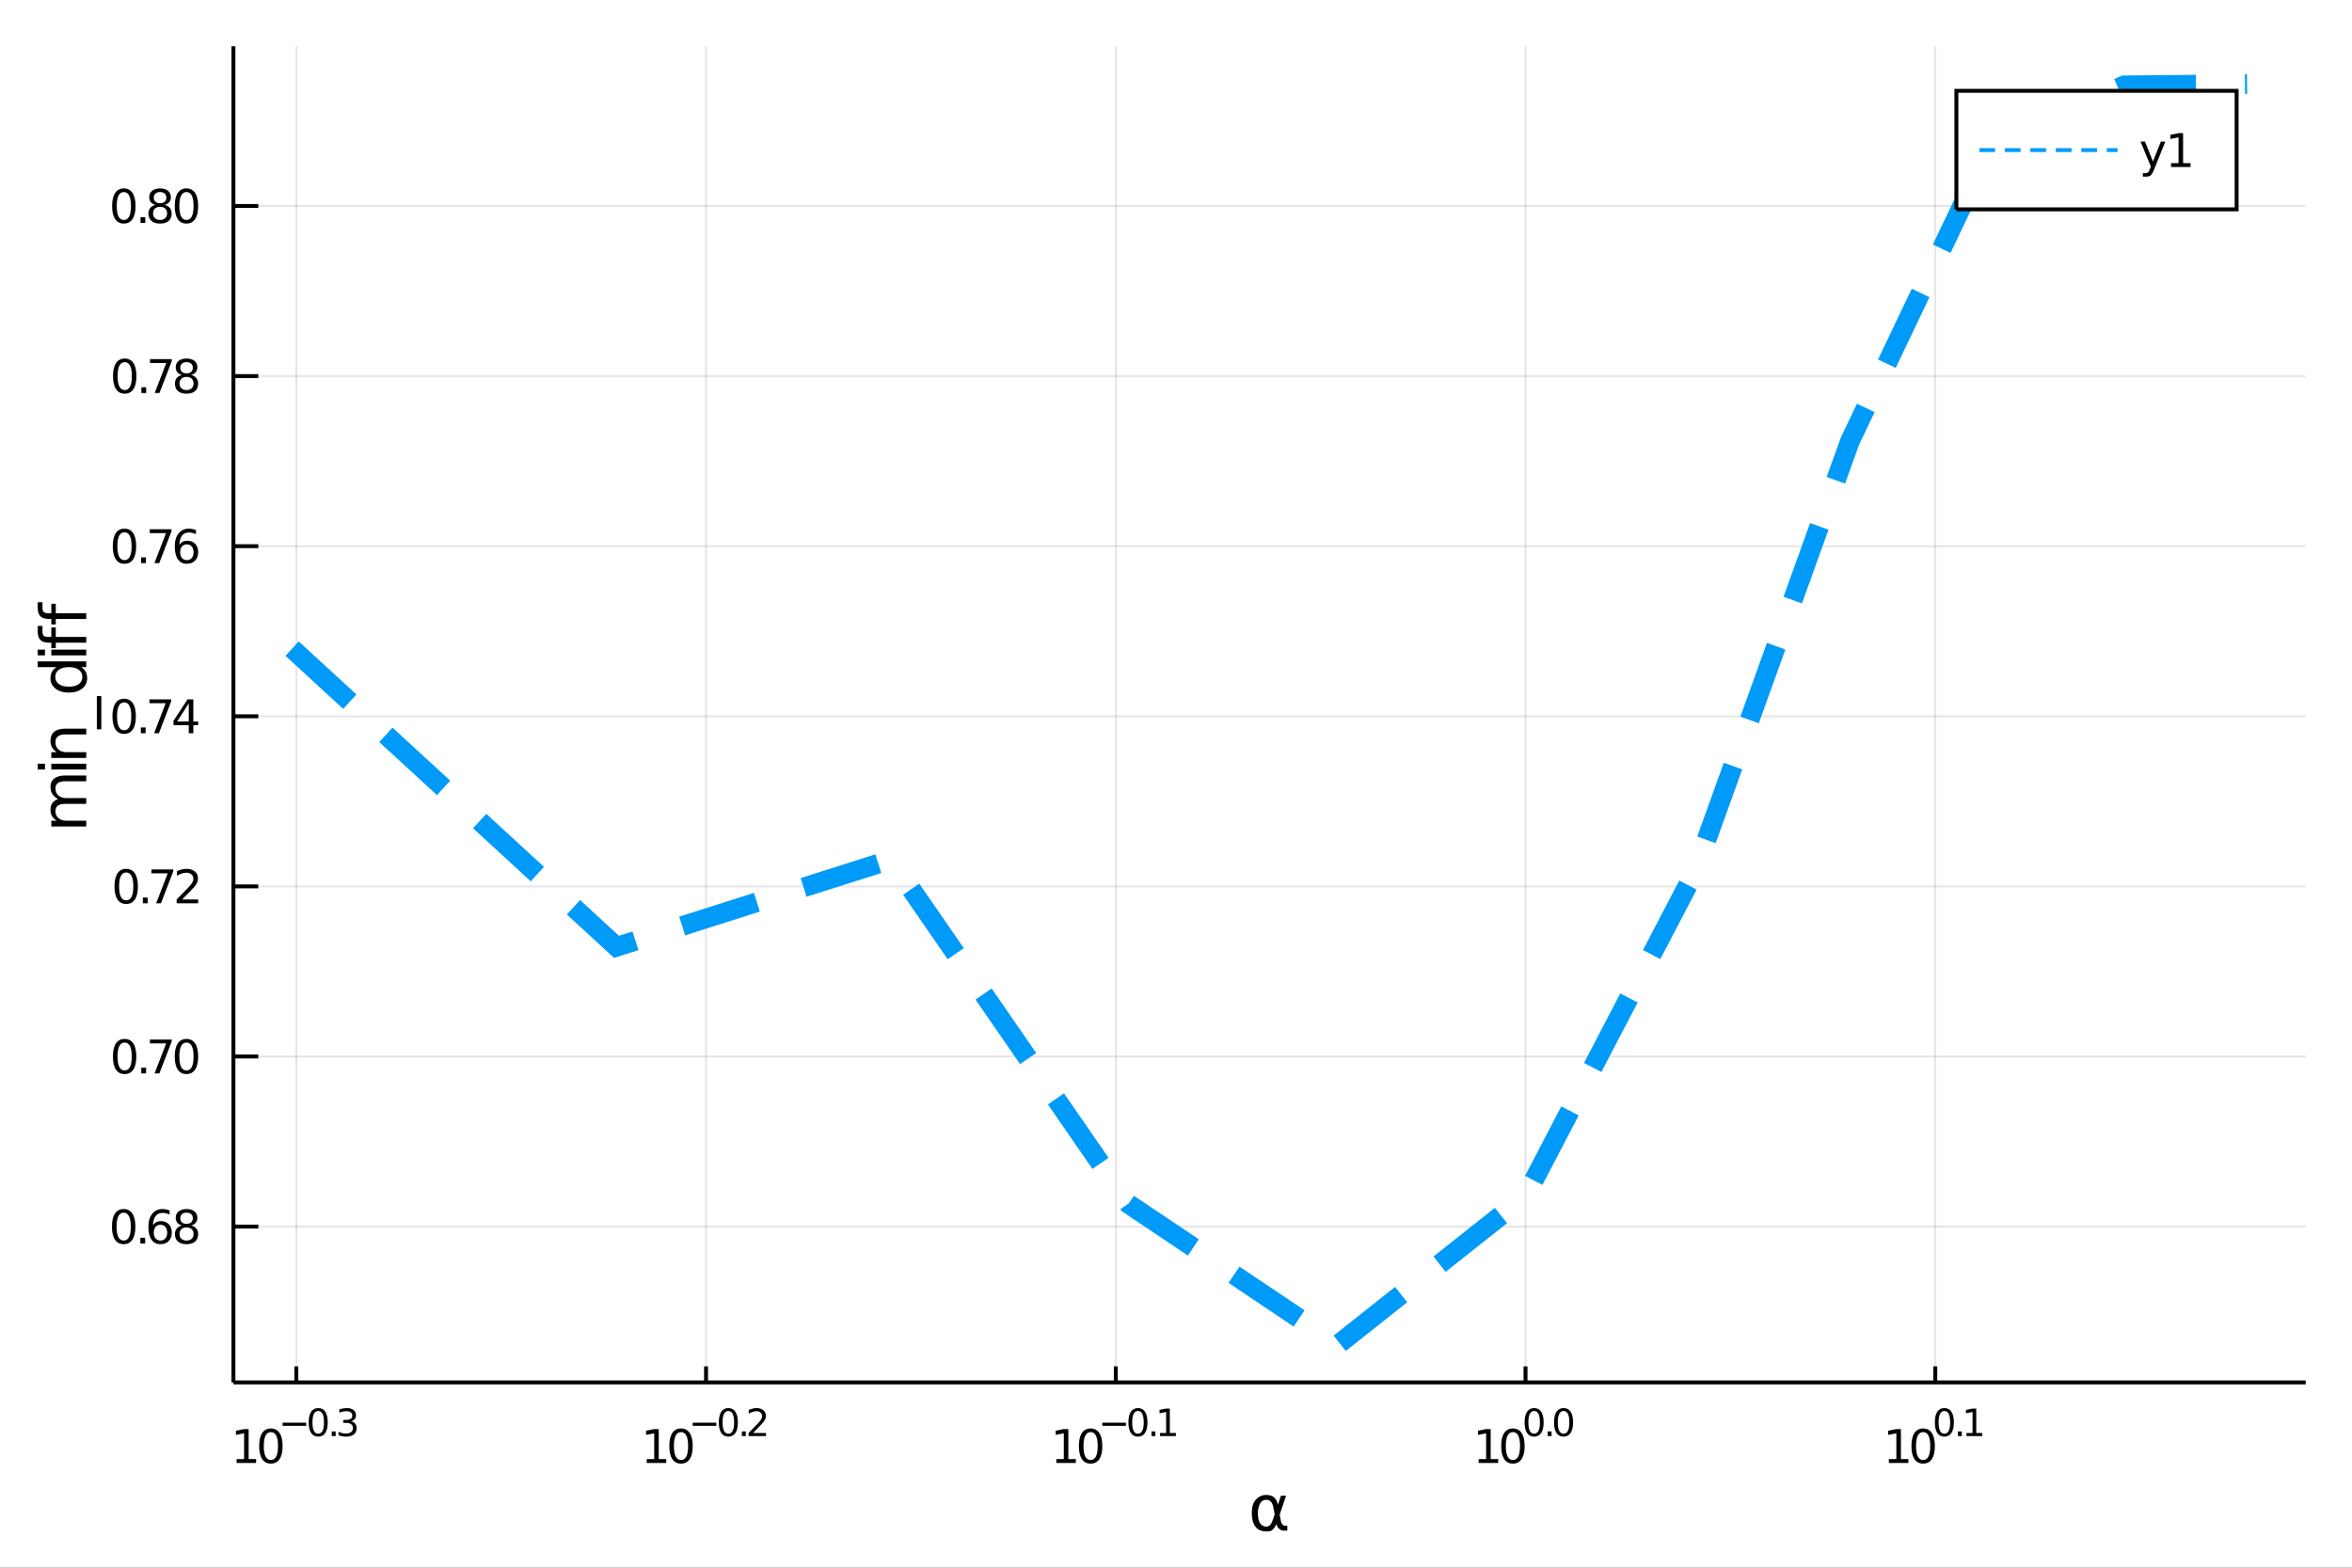 <?xml version="1.0" encoding="utf-8"?>
<svg xmlns="http://www.w3.org/2000/svg" xmlns:xlink="http://www.w3.org/1999/xlink" width="600" height="400" viewBox="0 0 2400 1600">
<rect x="0" y="0" width="2400" height="1600" fill="#333333" stroke="none"/>
<defs>
  <clipPath id="clip230">
    <rect x="0" y="0" width="2400" height="1600"/>
  </clipPath>
</defs>
<path clip-path="url(#clip230)" d="
M0 1600 L2400 1600 L2400 0 L0 0  Z
  " fill="#ffffff" fill-rule="evenodd" fill-opacity="1"/>
<defs>
  <clipPath id="clip231">
    <rect x="480" y="0" width="1681" height="1600"/>
  </clipPath>
</defs>
<path clip-path="url(#clip230)" d="
M238.2 1410.9 L2352.76 1410.9 L2352.76 47.244 L238.2 47.244  Z
  " fill="#ffffff" fill-rule="evenodd" fill-opacity="1"/>
<defs>
  <clipPath id="clip232">
    <rect x="238" y="47" width="2116" height="1365"/>
  </clipPath>
</defs>
<polyline clip-path="url(#clip232)" style="stroke:#000000; stroke-width:2; stroke-opacity:0.1; fill:none" points="
  302.352,1410.9 302.352,47.244 
  "/>
<polyline clip-path="url(#clip232)" style="stroke:#000000; stroke-width:2; stroke-opacity:0.1; fill:none" points="
  720.456,1410.9 720.456,47.244 
  "/>
<polyline clip-path="url(#clip232)" style="stroke:#000000; stroke-width:2; stroke-opacity:0.1; fill:none" points="
  1138.56,1410.9 1138.56,47.244 
  "/>
<polyline clip-path="url(#clip232)" style="stroke:#000000; stroke-width:2; stroke-opacity:0.1; fill:none" points="
  1556.66,1410.9 1556.66,47.244 
  "/>
<polyline clip-path="url(#clip232)" style="stroke:#000000; stroke-width:2; stroke-opacity:0.1; fill:none" points="
  1974.77,1410.9 1974.77,47.244 
  "/>
<polyline clip-path="url(#clip230)" style="stroke:#000000; stroke-width:4; stroke-opacity:1; fill:none" points="
  238.2,1410.9 2352.76,1410.9 
  "/>
<polyline clip-path="url(#clip230)" style="stroke:#000000; stroke-width:4; stroke-opacity:1; fill:none" points="
  302.352,1410.9 302.352,1394.53 
  "/>
<polyline clip-path="url(#clip230)" style="stroke:#000000; stroke-width:4; stroke-opacity:1; fill:none" points="
  720.456,1410.9 720.456,1394.53 
  "/>
<polyline clip-path="url(#clip230)" style="stroke:#000000; stroke-width:4; stroke-opacity:1; fill:none" points="
  1138.56,1410.9 1138.56,1394.53 
  "/>
<polyline clip-path="url(#clip230)" style="stroke:#000000; stroke-width:4; stroke-opacity:1; fill:none" points="
  1556.66,1410.9 1556.66,1394.53 
  "/>
<polyline clip-path="url(#clip230)" style="stroke:#000000; stroke-width:4; stroke-opacity:1; fill:none" points="
  1974.77,1410.9 1974.77,1394.53 
  "/>
<path clip-path="url(#clip230)" d="M 0 0 M241.442 1489.17 L249.081 1489.17 L249.081 1462.8 L240.771 1464.47 L240.771 1460.21 L249.035 1458.54 L253.711 1458.54 L253.711 1489.17 L261.35 1489.17 L261.35 1493.1 L241.442 1493.1 L241.442 1489.17 Z" fill="#000000" fill-rule="evenodd" fill-opacity="1" /><path clip-path="url(#clip230)" d="M 0 0 M276.419 1461.62 Q272.808 1461.62 270.979 1465.19 Q269.174 1468.73 269.174 1475.86 Q269.174 1482.97 270.979 1486.53 Q272.808 1490.07 276.419 1490.07 Q280.053 1490.07 281.859 1486.53 Q283.687 1482.97 283.687 1475.86 Q283.687 1468.73 281.859 1465.19 Q280.053 1461.62 276.419 1461.62 M276.419 1457.92 Q282.229 1457.92 285.285 1462.53 Q288.363 1467.11 288.363 1475.86 Q288.363 1484.59 285.285 1489.19 Q282.229 1493.78 276.419 1493.78 Q270.609 1493.78 267.53 1489.19 Q264.474 1484.59 264.474 1475.86 Q264.474 1467.11 267.53 1462.53 Q270.609 1457.92 276.419 1457.92 Z" fill="#000000" fill-rule="evenodd" fill-opacity="1" /><path clip-path="url(#clip230)" d="M 0 0 M288.363 1452.02 L312.475 1452.02 L312.475 1455.22 L288.363 1455.22 L288.363 1452.02 Z" fill="#000000" fill-rule="evenodd" fill-opacity="1" /><path clip-path="url(#clip230)" d="M 0 0 M324.719 1440.11 Q321.785 1440.11 320.299 1443.01 Q318.832 1445.89 318.832 1451.68 Q318.832 1457.46 320.299 1460.35 Q321.785 1463.23 324.719 1463.23 Q327.671 1463.23 329.138 1460.35 Q330.624 1457.46 330.624 1451.68 Q330.624 1445.89 329.138 1443.01 Q327.671 1440.11 324.719 1440.11 M324.719 1437.11 Q329.439 1437.11 331.922 1440.85 Q334.423 1444.57 334.423 1451.68 Q334.423 1458.77 331.922 1462.51 Q329.439 1466.24 324.719 1466.24 Q319.998 1466.24 317.496 1462.51 Q315.014 1458.77 315.014 1451.68 Q315.014 1444.57 317.496 1440.85 Q319.998 1437.11 324.719 1437.11 Z" fill="#000000" fill-rule="evenodd" fill-opacity="1" /><path clip-path="url(#clip230)" d="M 0 0 M338.542 1460.92 L342.511 1460.92 L342.511 1465.69 L338.542 1465.69 L338.542 1460.92 Z" fill="#000000" fill-rule="evenodd" fill-opacity="1" /><path clip-path="url(#clip230)" d="M 0 0 M358.14 1450.55 Q360.867 1451.14 362.391 1452.98 Q363.933 1454.82 363.933 1457.53 Q363.933 1461.69 361.074 1463.96 Q358.215 1466.24 352.949 1466.24 Q351.181 1466.24 349.3 1465.88 Q347.438 1465.54 345.445 1464.85 L345.445 1461.18 Q347.025 1462.1 348.905 1462.57 Q350.786 1463.04 352.836 1463.04 Q356.41 1463.04 358.272 1461.63 Q360.153 1460.22 360.153 1457.53 Q360.153 1455.05 358.403 1453.66 Q356.673 1452.25 353.57 1452.25 L350.297 1452.25 L350.297 1449.12 L353.72 1449.12 Q356.523 1449.12 358.008 1448.01 Q359.494 1446.89 359.494 1444.78 Q359.494 1442.62 357.952 1441.47 Q356.429 1440.3 353.57 1440.3 Q352.009 1440.3 350.222 1440.64 Q348.435 1440.98 346.291 1441.69 L346.291 1438.31 Q348.454 1437.71 350.335 1437.41 Q352.234 1437.11 353.908 1437.11 Q358.234 1437.11 360.754 1439.08 Q363.275 1441.04 363.275 1444.38 Q363.275 1446.72 361.939 1448.33 Q360.604 1449.93 358.14 1450.55 Z" fill="#000000" fill-rule="evenodd" fill-opacity="1" /><path clip-path="url(#clip230)" d="M 0 0 M659.932 1489.17 L667.571 1489.17 L667.571 1462.8 L659.261 1464.47 L659.261 1460.21 L667.525 1458.54 L672.201 1458.54 L672.201 1489.17 L679.839 1489.17 L679.839 1493.1 L659.932 1493.1 L659.932 1489.17 Z" fill="#000000" fill-rule="evenodd" fill-opacity="1" /><path clip-path="url(#clip230)" d="M 0 0 M694.909 1461.62 Q691.298 1461.62 689.469 1465.19 Q687.663 1468.73 687.663 1475.86 Q687.663 1482.97 689.469 1486.53 Q691.298 1490.07 694.909 1490.07 Q698.543 1490.07 700.349 1486.53 Q702.177 1482.97 702.177 1475.86 Q702.177 1468.73 700.349 1465.19 Q698.543 1461.62 694.909 1461.62 M694.909 1457.92 Q700.719 1457.92 703.774 1462.53 Q706.853 1467.11 706.853 1475.86 Q706.853 1484.59 703.774 1489.19 Q700.719 1493.78 694.909 1493.78 Q689.099 1493.78 686.02 1489.19 Q682.964 1484.59 682.964 1475.86 Q682.964 1467.11 686.02 1462.53 Q689.099 1457.92 694.909 1457.92 Z" fill="#000000" fill-rule="evenodd" fill-opacity="1" /><path clip-path="url(#clip230)" d="M 0 0 M706.853 1452.02 L730.965 1452.02 L730.965 1455.22 L706.853 1455.22 L706.853 1452.02 Z" fill="#000000" fill-rule="evenodd" fill-opacity="1" /><path clip-path="url(#clip230)" d="M 0 0 M743.209 1440.11 Q740.275 1440.11 738.789 1443.01 Q737.322 1445.89 737.322 1451.68 Q737.322 1457.46 738.789 1460.35 Q740.275 1463.23 743.209 1463.23 Q746.161 1463.23 747.628 1460.35 Q749.114 1457.46 749.114 1451.68 Q749.114 1445.89 747.628 1443.01 Q746.161 1440.11 743.209 1440.11 M743.209 1437.11 Q747.929 1437.11 750.412 1440.85 Q752.913 1444.57 752.913 1451.68 Q752.913 1458.77 750.412 1462.51 Q747.929 1466.24 743.209 1466.24 Q738.488 1466.24 735.986 1462.51 Q733.504 1458.77 733.504 1451.68 Q733.504 1444.57 735.986 1440.85 Q738.488 1437.11 743.209 1437.11 Z" fill="#000000" fill-rule="evenodd" fill-opacity="1" /><path clip-path="url(#clip230)" d="M 0 0 M757.032 1460.92 L761.001 1460.92 L761.001 1465.69 L757.032 1465.69 L757.032 1460.92 Z" fill="#000000" fill-rule="evenodd" fill-opacity="1" /><path clip-path="url(#clip230)" d="M 0 0 M768.392 1462.5 L781.652 1462.5 L781.652 1465.69 L763.822 1465.69 L763.822 1462.5 Q765.985 1460.26 769.709 1456.5 Q773.451 1452.72 774.411 1451.63 Q776.235 1449.58 776.95 1448.16 Q777.683 1446.74 777.683 1445.36 Q777.683 1443.12 776.103 1441.71 Q774.542 1440.3 772.022 1440.3 Q770.235 1440.3 768.242 1440.92 Q766.267 1441.54 764.01 1442.8 L764.01 1438.97 Q766.304 1438.05 768.298 1437.58 Q770.292 1437.11 771.947 1437.11 Q776.31 1437.11 778.906 1439.29 Q781.501 1441.47 781.501 1445.12 Q781.501 1446.85 780.843 1448.41 Q780.203 1449.95 778.492 1452.06 Q778.022 1452.6 775.501 1455.22 Q772.981 1457.81 768.392 1462.5 Z" fill="#000000" fill-rule="evenodd" fill-opacity="1" /><path clip-path="url(#clip230)" d="M 0 0 M1077.89 1489.17 L1085.52 1489.17 L1085.52 1462.8 L1077.21 1464.47 L1077.21 1460.21 L1085.48 1458.54 L1090.15 1458.54 L1090.15 1489.17 L1097.79 1489.17 L1097.79 1493.1 L1077.89 1493.1 L1077.89 1489.17 Z" fill="#000000" fill-rule="evenodd" fill-opacity="1" /><path clip-path="url(#clip230)" d="M 0 0 M1112.86 1461.62 Q1109.25 1461.62 1107.42 1465.19 Q1105.62 1468.73 1105.62 1475.86 Q1105.62 1482.97 1107.42 1486.53 Q1109.25 1490.07 1112.86 1490.07 Q1116.5 1490.07 1118.3 1486.53 Q1120.13 1482.97 1120.13 1475.86 Q1120.13 1468.73 1118.3 1465.19 Q1116.5 1461.62 1112.86 1461.62 M1112.86 1457.92 Q1118.67 1457.92 1121.73 1462.53 Q1124.81 1467.11 1124.81 1475.86 Q1124.81 1484.59 1121.73 1489.19 Q1118.67 1493.78 1112.86 1493.78 Q1107.05 1493.78 1103.97 1489.19 Q1100.92 1484.59 1100.92 1475.86 Q1100.92 1467.11 1103.97 1462.53 Q1107.05 1457.92 1112.86 1457.92 Z" fill="#000000" fill-rule="evenodd" fill-opacity="1" /><path clip-path="url(#clip230)" d="M 0 0 M1124.81 1452.02 L1148.92 1452.02 L1148.92 1455.22 L1124.81 1455.22 L1124.81 1452.02 Z" fill="#000000" fill-rule="evenodd" fill-opacity="1" /><path clip-path="url(#clip230)" d="M 0 0 M1161.16 1440.11 Q1158.23 1440.11 1156.74 1443.01 Q1155.28 1445.89 1155.28 1451.68 Q1155.28 1457.46 1156.74 1460.35 Q1158.23 1463.23 1161.16 1463.23 Q1164.12 1463.23 1165.58 1460.35 Q1167.07 1457.46 1167.07 1451.68 Q1167.07 1445.89 1165.58 1443.01 Q1164.12 1440.11 1161.16 1440.11 M1161.16 1437.11 Q1165.88 1437.11 1168.37 1440.85 Q1170.87 1444.57 1170.87 1451.68 Q1170.87 1458.77 1168.37 1462.51 Q1165.88 1466.24 1161.16 1466.24 Q1156.44 1466.24 1153.94 1462.51 Q1151.46 1458.77 1151.46 1451.68 Q1151.46 1444.57 1153.94 1440.85 Q1156.44 1437.11 1161.16 1437.11 Z" fill="#000000" fill-rule="evenodd" fill-opacity="1" /><path clip-path="url(#clip230)" d="M 0 0 M1174.99 1460.92 L1178.95 1460.92 L1178.95 1465.69 L1174.99 1465.69 L1174.99 1460.92 Z" fill="#000000" fill-rule="evenodd" fill-opacity="1" /><path clip-path="url(#clip230)" d="M 0 0 M1183.73 1462.5 L1189.94 1462.5 L1189.94 1441.07 L1183.19 1442.43 L1183.19 1438.97 L1189.9 1437.61 L1193.7 1437.61 L1193.7 1462.5 L1199.91 1462.5 L1199.91 1465.69 L1183.73 1465.69 L1183.73 1462.5 Z" fill="#000000" fill-rule="evenodd" fill-opacity="1" /><path clip-path="url(#clip230)" d="M 0 0 M1508.82 1489.17 L1516.46 1489.17 L1516.46 1462.8 L1508.15 1464.47 L1508.15 1460.21 L1516.41 1458.54 L1521.09 1458.54 L1521.09 1489.17 L1528.72 1489.17 L1528.72 1493.1 L1508.82 1493.1 L1508.82 1489.17 Z" fill="#000000" fill-rule="evenodd" fill-opacity="1" /><path clip-path="url(#clip230)" d="M 0 0 M1543.79 1461.62 Q1540.18 1461.62 1538.35 1465.19 Q1536.55 1468.73 1536.55 1475.86 Q1536.55 1482.97 1538.35 1486.53 Q1540.18 1490.07 1543.79 1490.07 Q1547.43 1490.07 1549.23 1486.53 Q1551.06 1482.97 1551.06 1475.86 Q1551.06 1468.73 1549.23 1465.19 Q1547.43 1461.62 1543.79 1461.62 M1543.79 1457.92 Q1549.6 1457.92 1552.66 1462.53 Q1555.74 1467.11 1555.74 1475.86 Q1555.74 1484.59 1552.66 1489.19 Q1549.6 1493.78 1543.79 1493.78 Q1537.98 1493.78 1534.9 1489.19 Q1531.85 1484.59 1531.85 1475.86 Q1531.85 1467.11 1534.9 1462.53 Q1537.98 1457.92 1543.79 1457.92 Z" fill="#000000" fill-rule="evenodd" fill-opacity="1" /><path clip-path="url(#clip230)" d="M 0 0 M1565.44 1440.11 Q1562.51 1440.11 1561.02 1443.01 Q1559.56 1445.89 1559.56 1451.68 Q1559.56 1457.46 1561.02 1460.35 Q1562.51 1463.23 1565.44 1463.23 Q1568.4 1463.23 1569.86 1460.35 Q1571.35 1457.46 1571.35 1451.68 Q1571.35 1445.89 1569.86 1443.01 Q1568.4 1440.11 1565.44 1440.11 M1565.44 1437.11 Q1570.16 1437.11 1572.65 1440.85 Q1575.15 1444.57 1575.15 1451.68 Q1575.15 1458.77 1572.65 1462.51 Q1570.16 1466.24 1565.44 1466.24 Q1560.72 1466.24 1558.22 1462.51 Q1555.74 1458.77 1555.74 1451.68 Q1555.74 1444.57 1558.22 1440.85 Q1560.72 1437.11 1565.44 1437.11 Z" fill="#000000" fill-rule="evenodd" fill-opacity="1" /><path clip-path="url(#clip230)" d="M 0 0 M1579.27 1460.92 L1583.24 1460.92 L1583.24 1465.69 L1579.27 1465.69 L1579.27 1460.92 Z" fill="#000000" fill-rule="evenodd" fill-opacity="1" /><path clip-path="url(#clip230)" d="M 0 0 M1595.48 1440.11 Q1592.54 1440.11 1591.06 1443.01 Q1589.59 1445.89 1589.59 1451.68 Q1589.59 1457.46 1591.06 1460.35 Q1592.54 1463.23 1595.48 1463.23 Q1598.43 1463.23 1599.9 1460.35 Q1601.38 1457.46 1601.38 1451.68 Q1601.38 1445.89 1599.9 1443.01 Q1598.43 1440.11 1595.48 1440.11 M1595.48 1437.11 Q1600.2 1437.11 1602.68 1440.85 Q1605.18 1444.57 1605.18 1451.68 Q1605.18 1458.77 1602.68 1462.51 Q1600.2 1466.24 1595.48 1466.24 Q1590.76 1466.24 1588.26 1462.51 Q1585.77 1458.77 1585.77 1451.68 Q1585.77 1444.57 1588.26 1440.85 Q1590.76 1437.11 1595.48 1437.11 Z" fill="#000000" fill-rule="evenodd" fill-opacity="1" /><path clip-path="url(#clip230)" d="M 0 0 M1927.42 1489.17 L1935.06 1489.17 L1935.06 1462.8 L1926.75 1464.47 L1926.75 1460.21 L1935.01 1458.54 L1939.69 1458.54 L1939.69 1489.17 L1947.33 1489.17 L1947.33 1493.1 L1927.42 1493.1 L1927.42 1489.17 Z" fill="#000000" fill-rule="evenodd" fill-opacity="1" /><path clip-path="url(#clip230)" d="M 0 0 M1962.4 1461.62 Q1958.79 1461.62 1956.96 1465.19 Q1955.15 1468.73 1955.15 1475.86 Q1955.15 1482.97 1956.96 1486.53 Q1958.79 1490.07 1962.4 1490.07 Q1966.03 1490.07 1967.84 1486.53 Q1969.66 1482.97 1969.66 1475.86 Q1969.66 1468.73 1967.84 1465.19 Q1966.03 1461.62 1962.4 1461.62 M1962.4 1457.92 Q1968.21 1457.92 1971.26 1462.53 Q1974.34 1467.11 1974.34 1475.86 Q1974.34 1484.59 1971.26 1489.19 Q1968.21 1493.78 1962.4 1493.78 Q1956.59 1493.78 1953.51 1489.19 Q1950.45 1484.59 1950.45 1475.86 Q1950.45 1467.11 1953.51 1462.53 Q1956.59 1457.92 1962.4 1457.92 Z" fill="#000000" fill-rule="evenodd" fill-opacity="1" /><path clip-path="url(#clip230)" d="M 0 0 M1984.05 1440.11 Q1981.11 1440.11 1979.63 1443.01 Q1978.16 1445.89 1978.16 1451.68 Q1978.16 1457.46 1979.63 1460.35 Q1981.11 1463.23 1984.05 1463.23 Q1987 1463.23 1988.47 1460.35 Q1989.95 1457.46 1989.95 1451.68 Q1989.95 1445.89 1988.47 1443.01 Q1987 1440.11 1984.05 1440.11 M1984.05 1437.11 Q1988.77 1437.11 1991.25 1440.85 Q1993.75 1444.57 1993.75 1451.68 Q1993.75 1458.77 1991.25 1462.51 Q1988.77 1466.24 1984.05 1466.24 Q1979.32 1466.24 1976.82 1462.51 Q1974.34 1458.77 1974.34 1451.68 Q1974.34 1444.57 1976.82 1440.85 Q1979.32 1437.11 1984.05 1437.11 Z" fill="#000000" fill-rule="evenodd" fill-opacity="1" /><path clip-path="url(#clip230)" d="M 0 0 M1997.87 1460.92 L2001.84 1460.92 L2001.84 1465.69 L1997.87 1465.69 L1997.87 1460.92 Z" fill="#000000" fill-rule="evenodd" fill-opacity="1" /><path clip-path="url(#clip230)" d="M 0 0 M2006.62 1462.5 L2012.82 1462.5 L2012.82 1441.07 L2006.07 1442.43 L2006.07 1438.97 L2012.78 1437.61 L2016.58 1437.61 L2016.58 1462.5 L2022.79 1462.5 L2022.79 1465.69 L2006.62 1465.69 L2006.62 1462.5 Z" fill="#000000" fill-rule="evenodd" fill-opacity="1" /><path clip-path="url(#clip230)" d="M 0 0 M1300.68 1545.6 L1299.28 1538.25 Q1297.85 1530.71 1292.18 1530.71 Q1287.92 1530.71 1285.98 1534.21 Q1283.53 1538.6 1283.53 1544.39 Q1283.53 1551.4 1285.91 1554.74 Q1288.33 1558.14 1292.18 1558.14 Q1296.45 1558.14 1298.74 1551.36 L1300.68 1545.6 M1303.96 1535.86 L1307.11 1526.54 L1312.33 1526.54 L1305.81 1545.86 L1307.08 1552.83 Q1307.37 1554.39 1308.48 1555.69 Q1309.78 1557.22 1310.8 1557.22 L1313.6 1557.22 L1313.6 1562.19 L1310.1 1562.19 Q1307.11 1562.19 1304.44 1559.51 Q1303.13 1558.18 1302.59 1555.37 Q1301.13 1558.91 1298.14 1561.68 Q1296.73 1562.98 1292.18 1562.98 Q1284.7 1562.98 1281.08 1558.14 Q1277.35 1553.15 1277.35 1544.39 Q1277.35 1535.04 1281.39 1530.64 Q1285.88 1525.74 1292.18 1525.74 Q1302.08 1525.74 1303.96 1535.86 Z" fill="#000000" fill-rule="evenodd" fill-opacity="1" /><polyline clip-path="url(#clip232)" style="stroke:#000000; stroke-width:2; stroke-opacity:0.1; fill:none" points="
  238.2,1251.87 2352.76,1251.87 
  "/>
<polyline clip-path="url(#clip232)" style="stroke:#000000; stroke-width:2; stroke-opacity:0.1; fill:none" points="
  238.2,1078.26 2352.76,1078.26 
  "/>
<polyline clip-path="url(#clip232)" style="stroke:#000000; stroke-width:2; stroke-opacity:0.1; fill:none" points="
  238.2,904.656 2352.76,904.656 
  "/>
<polyline clip-path="url(#clip232)" style="stroke:#000000; stroke-width:2; stroke-opacity:0.1; fill:none" points="
  238.2,731.05 2352.76,731.05 
  "/>
<polyline clip-path="url(#clip232)" style="stroke:#000000; stroke-width:2; stroke-opacity:0.1; fill:none" points="
  238.2,557.444 2352.76,557.444 
  "/>
<polyline clip-path="url(#clip232)" style="stroke:#000000; stroke-width:2; stroke-opacity:0.1; fill:none" points="
  238.2,383.838 2352.76,383.838 
  "/>
<polyline clip-path="url(#clip232)" style="stroke:#000000; stroke-width:2; stroke-opacity:0.1; fill:none" points="
  238.2,210.232 2352.76,210.232 
  "/>
<polyline clip-path="url(#clip230)" style="stroke:#000000; stroke-width:4; stroke-opacity:1; fill:none" points="
  238.2,1410.9 238.2,47.244 
  "/>
<polyline clip-path="url(#clip230)" style="stroke:#000000; stroke-width:4; stroke-opacity:1; fill:none" points="
  238.2,1251.87 263.574,1251.87 
  "/>
<polyline clip-path="url(#clip230)" style="stroke:#000000; stroke-width:4; stroke-opacity:1; fill:none" points="
  238.2,1078.26 263.574,1078.26 
  "/>
<polyline clip-path="url(#clip230)" style="stroke:#000000; stroke-width:4; stroke-opacity:1; fill:none" points="
  238.2,904.656 263.574,904.656 
  "/>
<polyline clip-path="url(#clip230)" style="stroke:#000000; stroke-width:4; stroke-opacity:1; fill:none" points="
  238.2,731.05 263.574,731.05 
  "/>
<polyline clip-path="url(#clip230)" style="stroke:#000000; stroke-width:4; stroke-opacity:1; fill:none" points="
  238.2,557.444 263.574,557.444 
  "/>
<polyline clip-path="url(#clip230)" style="stroke:#000000; stroke-width:4; stroke-opacity:1; fill:none" points="
  238.2,383.838 263.574,383.838 
  "/>
<polyline clip-path="url(#clip230)" style="stroke:#000000; stroke-width:4; stroke-opacity:1; fill:none" points="
  238.2,210.232 263.574,210.232 
  "/>
<path clip-path="url(#clip230)" d="M 0 0 M126.205 1237.67 Q122.593 1237.67 120.765 1241.23 Q118.959 1244.77 118.959 1251.9 Q118.959 1259.01 120.765 1262.57 Q122.593 1266.12 126.205 1266.12 Q129.839 1266.12 131.644 1262.57 Q133.473 1259.01 133.473 1251.9 Q133.473 1244.77 131.644 1241.23 Q129.839 1237.67 126.205 1237.67 M126.205 1233.96 Q132.015 1233.96 135.07 1238.57 Q138.149 1243.15 138.149 1251.9 Q138.149 1260.63 135.07 1265.24 Q132.015 1269.82 126.205 1269.82 Q120.394 1269.82 117.316 1265.24 Q114.26 1260.63 114.26 1251.9 Q114.26 1243.15 117.316 1238.57 Q120.394 1233.96 126.205 1233.96 Z" fill="#000000" fill-rule="evenodd" fill-opacity="1" /><path clip-path="url(#clip230)" d="M 0 0 M143.218 1263.27 L148.103 1263.27 L148.103 1269.15 L143.218 1269.15 L143.218 1263.27 Z" fill="#000000" fill-rule="evenodd" fill-opacity="1" /><path clip-path="url(#clip230)" d="M 0 0 M163.751 1250 Q160.603 1250 158.751 1252.16 Q156.922 1254.31 156.922 1258.06 Q156.922 1261.79 158.751 1263.96 Q160.603 1266.12 163.751 1266.12 Q166.899 1266.12 168.727 1263.96 Q170.579 1261.79 170.579 1258.06 Q170.579 1254.31 168.727 1252.16 Q166.899 1250 163.751 1250 M173.033 1235.35 L173.033 1239.61 Q171.274 1238.78 169.468 1238.34 Q167.686 1237.9 165.927 1237.9 Q161.297 1237.9 158.843 1241.02 Q156.413 1244.15 156.065 1250.47 Q157.431 1248.45 159.491 1247.39 Q161.552 1246.3 164.028 1246.3 Q169.237 1246.3 172.246 1249.47 Q175.278 1252.62 175.278 1258.06 Q175.278 1263.38 172.13 1266.6 Q168.982 1269.82 163.751 1269.82 Q157.755 1269.82 154.584 1265.24 Q151.413 1260.63 151.413 1251.9 Q151.413 1243.71 155.302 1238.85 Q159.19 1233.96 165.741 1233.96 Q167.501 1233.96 169.283 1234.31 Q171.089 1234.66 173.033 1235.35 Z" fill="#000000" fill-rule="evenodd" fill-opacity="1" /><path clip-path="url(#clip230)" d="M 0 0 M190.348 1252.74 Q187.014 1252.74 185.093 1254.52 Q183.195 1256.3 183.195 1259.43 Q183.195 1262.55 185.093 1264.33 Q187.014 1266.12 190.348 1266.12 Q193.681 1266.12 195.602 1264.33 Q197.524 1262.53 197.524 1259.43 Q197.524 1256.3 195.602 1254.52 Q193.704 1252.74 190.348 1252.74 M185.672 1250.75 Q182.663 1250 180.973 1247.94 Q179.306 1245.88 179.306 1242.92 Q179.306 1238.78 182.246 1236.37 Q185.209 1233.96 190.348 1233.96 Q195.51 1233.96 198.45 1236.37 Q201.389 1238.78 201.389 1242.92 Q201.389 1245.88 199.7 1247.94 Q198.033 1250 195.047 1250.75 Q198.426 1251.53 200.301 1253.82 Q202.2 1256.12 202.2 1259.43 Q202.2 1264.45 199.121 1267.13 Q196.065 1269.82 190.348 1269.82 Q184.63 1269.82 181.551 1267.13 Q178.496 1264.45 178.496 1259.43 Q178.496 1256.12 180.394 1253.82 Q182.292 1251.53 185.672 1250.75 M183.959 1243.36 Q183.959 1246.05 185.626 1247.55 Q187.315 1249.06 190.348 1249.06 Q193.357 1249.06 195.047 1247.55 Q196.76 1246.05 196.76 1243.36 Q196.76 1240.68 195.047 1239.17 Q193.357 1237.67 190.348 1237.67 Q187.315 1237.67 185.626 1239.17 Q183.959 1240.68 183.959 1243.36 Z" fill="#000000" fill-rule="evenodd" fill-opacity="1" /><path clip-path="url(#clip230)" d="M 0 0 M127.177 1064.06 Q123.566 1064.06 121.737 1067.63 Q119.931 1071.17 119.931 1078.3 Q119.931 1085.4 121.737 1088.97 Q123.566 1092.51 127.177 1092.51 Q130.811 1092.51 132.617 1088.97 Q134.445 1085.4 134.445 1078.3 Q134.445 1071.17 132.617 1067.63 Q130.811 1064.06 127.177 1064.06 M127.177 1060.36 Q132.987 1060.36 136.042 1064.96 Q139.121 1069.55 139.121 1078.3 Q139.121 1087.02 136.042 1091.63 Q132.987 1096.21 127.177 1096.21 Q121.367 1096.21 118.288 1091.63 Q115.232 1087.02 115.232 1078.3 Q115.232 1069.55 118.288 1064.96 Q121.367 1060.36 127.177 1060.36 Z" fill="#000000" fill-rule="evenodd" fill-opacity="1" /><path clip-path="url(#clip230)" d="M 0 0 M144.191 1089.66 L149.075 1089.66 L149.075 1095.54 L144.191 1095.54 L144.191 1089.66 Z" fill="#000000" fill-rule="evenodd" fill-opacity="1" /><path clip-path="url(#clip230)" d="M 0 0 M152.964 1060.98 L175.186 1060.98 L175.186 1062.97 L162.64 1095.54 L157.755 1095.54 L169.561 1064.92 L152.964 1064.92 L152.964 1060.98 Z" fill="#000000" fill-rule="evenodd" fill-opacity="1" /><path clip-path="url(#clip230)" d="M 0 0 M190.255 1064.06 Q186.644 1064.06 184.815 1067.63 Q183.01 1071.17 183.01 1078.3 Q183.01 1085.4 184.815 1088.97 Q186.644 1092.51 190.255 1092.51 Q193.889 1092.51 195.695 1088.97 Q197.524 1085.4 197.524 1078.3 Q197.524 1071.17 195.695 1067.63 Q193.889 1064.06 190.255 1064.06 M190.255 1060.36 Q196.065 1060.36 199.121 1064.96 Q202.2 1069.55 202.2 1078.3 Q202.2 1087.02 199.121 1091.63 Q196.065 1096.21 190.255 1096.21 Q184.445 1096.21 181.366 1091.63 Q178.311 1087.02 178.311 1078.3 Q178.311 1069.55 181.366 1064.96 Q184.445 1060.36 190.255 1060.36 Z" fill="#000000" fill-rule="evenodd" fill-opacity="1" /><path clip-path="url(#clip230)" d="M 0 0 M128.774 890.455 Q125.163 890.455 123.334 894.019 Q121.529 897.561 121.529 904.691 Q121.529 911.797 123.334 915.362 Q125.163 918.903 128.774 918.903 Q132.408 918.903 134.214 915.362 Q136.042 911.797 136.042 904.691 Q136.042 897.561 134.214 894.019 Q132.408 890.455 128.774 890.455 M128.774 886.751 Q134.584 886.751 137.64 891.357 Q140.718 895.941 140.718 904.691 Q140.718 913.417 137.64 918.024 Q134.584 922.607 128.774 922.607 Q122.964 922.607 119.885 918.024 Q116.83 913.417 116.83 904.691 Q116.83 895.941 119.885 891.357 Q122.964 886.751 128.774 886.751 Z" fill="#000000" fill-rule="evenodd" fill-opacity="1" /><path clip-path="url(#clip230)" d="M 0 0 M145.788 916.056 L150.672 916.056 L150.672 921.936 L145.788 921.936 L145.788 916.056 Z" fill="#000000" fill-rule="evenodd" fill-opacity="1" /><path clip-path="url(#clip230)" d="M 0 0 M154.561 887.376 L176.783 887.376 L176.783 889.367 L164.237 921.936 L159.353 921.936 L171.158 891.311 L154.561 891.311 L154.561 887.376 Z" fill="#000000" fill-rule="evenodd" fill-opacity="1" /><path clip-path="url(#clip230)" d="M 0 0 M185.88 918.001 L202.2 918.001 L202.2 921.936 L180.255 921.936 L180.255 918.001 Q182.917 915.246 187.501 910.617 Q192.107 905.964 193.288 904.621 Q195.533 902.098 196.412 900.362 Q197.315 898.603 197.315 896.913 Q197.315 894.158 195.371 892.422 Q193.45 890.686 190.348 890.686 Q188.149 890.686 185.695 891.45 Q183.264 892.214 180.487 893.765 L180.487 889.043 Q183.311 887.908 185.764 887.33 Q188.218 886.751 190.255 886.751 Q195.625 886.751 198.82 889.436 Q202.014 892.121 202.014 896.612 Q202.014 898.742 201.204 900.663 Q200.417 902.561 198.311 905.154 Q197.732 905.825 194.63 909.042 Q191.528 912.237 185.88 918.001 Z" fill="#000000" fill-rule="evenodd" fill-opacity="1" /><path clip-path="url(#clip230)" d="M 0 0 M126.691 716.849 Q123.08 716.849 121.251 720.413 Q119.445 723.955 119.445 731.085 Q119.445 738.191 121.251 741.756 Q123.08 745.298 126.691 745.298 Q130.325 745.298 132.13 741.756 Q133.959 738.191 133.959 731.085 Q133.959 723.955 132.13 720.413 Q130.325 716.849 126.691 716.849 M126.691 713.145 Q132.501 713.145 135.556 717.751 Q138.635 722.335 138.635 731.085 Q138.635 739.811 135.556 744.418 Q132.501 749.001 126.691 749.001 Q120.88 749.001 117.802 744.418 Q114.746 739.811 114.746 731.085 Q114.746 722.335 117.802 717.751 Q120.88 713.145 126.691 713.145 Z" fill="#000000" fill-rule="evenodd" fill-opacity="1" /><path clip-path="url(#clip230)" d="M 0 0 M143.704 742.45 L148.589 742.45 L148.589 748.33 L143.704 748.33 L143.704 742.45 Z" fill="#000000" fill-rule="evenodd" fill-opacity="1" /><path clip-path="url(#clip230)" d="M 0 0 M152.478 713.77 L174.7 713.77 L174.7 715.761 L162.153 748.33 L157.269 748.33 L169.075 717.705 L152.478 717.705 L152.478 713.77 Z" fill="#000000" fill-rule="evenodd" fill-opacity="1" /><path clip-path="url(#clip230)" d="M 0 0 M192.616 717.844 L180.811 736.293 L192.616 736.293 L192.616 717.844 M191.389 713.77 L197.269 713.77 L197.269 736.293 L202.2 736.293 L202.2 740.182 L197.269 740.182 L197.269 748.33 L192.616 748.33 L192.616 740.182 L177.014 740.182 L177.014 735.668 L191.389 713.77 Z" fill="#000000" fill-rule="evenodd" fill-opacity="1" /><path clip-path="url(#clip230)" d="M 0 0 M127.015 543.243 Q123.404 543.243 121.575 546.808 Q119.769 550.349 119.769 557.479 Q119.769 564.585 121.575 568.15 Q123.404 571.692 127.015 571.692 Q130.649 571.692 132.455 568.15 Q134.283 564.585 134.283 557.479 Q134.283 550.349 132.455 546.808 Q130.649 543.243 127.015 543.243 M127.015 539.539 Q132.825 539.539 135.88 544.146 Q138.959 548.729 138.959 557.479 Q138.959 566.206 135.88 570.812 Q132.825 575.395 127.015 575.395 Q121.205 575.395 118.126 570.812 Q115.07 566.206 115.07 557.479 Q115.07 548.729 118.126 544.146 Q121.205 539.539 127.015 539.539 Z" fill="#000000" fill-rule="evenodd" fill-opacity="1" /><path clip-path="url(#clip230)" d="M 0 0 M144.029 568.844 L148.913 568.844 L148.913 574.724 L144.029 574.724 L144.029 568.844 Z" fill="#000000" fill-rule="evenodd" fill-opacity="1" /><path clip-path="url(#clip230)" d="M 0 0 M152.802 540.164 L175.024 540.164 L175.024 542.155 L162.477 574.724 L157.593 574.724 L169.399 544.099 L152.802 544.099 L152.802 540.164 Z" fill="#000000" fill-rule="evenodd" fill-opacity="1" /><path clip-path="url(#clip230)" d="M 0 0 M190.672 555.581 Q187.524 555.581 185.672 557.733 Q183.843 559.886 183.843 563.636 Q183.843 567.363 185.672 569.539 Q187.524 571.692 190.672 571.692 Q193.82 571.692 195.649 569.539 Q197.5 567.363 197.5 563.636 Q197.5 559.886 195.649 557.733 Q193.82 555.581 190.672 555.581 M199.954 540.928 L199.954 545.187 Q198.195 544.354 196.389 543.914 Q194.607 543.474 192.848 543.474 Q188.218 543.474 185.764 546.599 Q183.334 549.724 182.987 556.044 Q184.352 554.03 186.413 552.965 Q188.473 551.877 190.95 551.877 Q196.158 551.877 199.167 555.048 Q202.2 558.196 202.2 563.636 Q202.2 568.96 199.051 572.178 Q195.903 575.395 190.672 575.395 Q184.676 575.395 181.505 570.812 Q178.334 566.206 178.334 557.479 Q178.334 549.284 182.223 544.423 Q186.112 539.539 192.663 539.539 Q194.422 539.539 196.204 539.886 Q198.01 540.233 199.954 540.928 Z" fill="#000000" fill-rule="evenodd" fill-opacity="1" /><path clip-path="url(#clip230)" d="M 0 0 M127.269 369.637 Q123.658 369.637 121.83 373.202 Q120.024 376.743 120.024 383.873 Q120.024 390.979 121.83 394.544 Q123.658 398.086 127.269 398.086 Q130.904 398.086 132.709 394.544 Q134.538 390.979 134.538 383.873 Q134.538 376.743 132.709 373.202 Q130.904 369.637 127.269 369.637 M127.269 365.933 Q133.08 365.933 136.135 370.54 Q139.214 375.123 139.214 383.873 Q139.214 392.6 136.135 397.206 Q133.08 401.789 127.269 401.789 Q121.459 401.789 118.381 397.206 Q115.325 392.6 115.325 383.873 Q115.325 375.123 118.381 370.54 Q121.459 365.933 127.269 365.933 Z" fill="#000000" fill-rule="evenodd" fill-opacity="1" /><path clip-path="url(#clip230)" d="M 0 0 M144.283 395.239 L149.167 395.239 L149.167 401.118 L144.283 401.118 L144.283 395.239 Z" fill="#000000" fill-rule="evenodd" fill-opacity="1" /><path clip-path="url(#clip230)" d="M 0 0 M153.056 366.558 L175.278 366.558 L175.278 368.549 L162.732 401.118 L157.848 401.118 L169.653 370.493 L153.056 370.493 L153.056 366.558 Z" fill="#000000" fill-rule="evenodd" fill-opacity="1" /><path clip-path="url(#clip230)" d="M 0 0 M190.348 384.706 Q187.014 384.706 185.093 386.489 Q183.195 388.271 183.195 391.396 Q183.195 394.521 185.093 396.303 Q187.014 398.086 190.348 398.086 Q193.681 398.086 195.602 396.303 Q197.524 394.498 197.524 391.396 Q197.524 388.271 195.602 386.489 Q193.704 384.706 190.348 384.706 M185.672 382.715 Q182.663 381.975 180.973 379.915 Q179.306 377.854 179.306 374.891 Q179.306 370.748 182.246 368.341 Q185.209 365.933 190.348 365.933 Q195.51 365.933 198.45 368.341 Q201.389 370.748 201.389 374.891 Q201.389 377.854 199.7 379.915 Q198.033 381.975 195.047 382.715 Q198.426 383.502 200.301 385.794 Q202.2 388.086 202.2 391.396 Q202.2 396.419 199.121 399.104 Q196.065 401.789 190.348 401.789 Q184.63 401.789 181.551 399.104 Q178.496 396.419 178.496 391.396 Q178.496 388.086 180.394 385.794 Q182.292 383.502 185.672 382.715 M183.959 375.331 Q183.959 378.016 185.626 379.521 Q187.315 381.026 190.348 381.026 Q193.357 381.026 195.047 379.521 Q196.76 378.016 196.76 375.331 Q196.76 372.646 195.047 371.141 Q193.357 369.637 190.348 369.637 Q187.315 369.637 185.626 371.141 Q183.959 372.646 183.959 375.331 Z" fill="#000000" fill-rule="evenodd" fill-opacity="1" /><path clip-path="url(#clip230)" d="M 0 0 M126.367 196.031 Q122.755 196.031 120.927 199.596 Q119.121 203.137 119.121 210.267 Q119.121 217.373 120.927 220.938 Q122.755 224.48 126.367 224.48 Q130.001 224.48 131.806 220.938 Q133.635 217.373 133.635 210.267 Q133.635 203.137 131.806 199.596 Q130.001 196.031 126.367 196.031 M126.367 192.327 Q132.177 192.327 135.232 196.934 Q138.311 201.517 138.311 210.267 Q138.311 218.994 135.232 223.6 Q132.177 228.184 126.367 228.184 Q120.556 228.184 117.478 223.6 Q114.422 218.994 114.422 210.267 Q114.422 201.517 117.478 196.934 Q120.556 192.327 126.367 192.327 Z" fill="#000000" fill-rule="evenodd" fill-opacity="1" /><path clip-path="url(#clip230)" d="M 0 0 M143.38 221.633 L148.265 221.633 L148.265 227.512 L143.38 227.512 L143.38 221.633 Z" fill="#000000" fill-rule="evenodd" fill-opacity="1" /><path clip-path="url(#clip230)" d="M 0 0 M163.334 211.1 Q160.001 211.1 158.079 212.883 Q156.181 214.665 156.181 217.79 Q156.181 220.915 158.079 222.697 Q160.001 224.48 163.334 224.48 Q166.667 224.48 168.589 222.697 Q170.51 220.892 170.51 217.79 Q170.51 214.665 168.589 212.883 Q166.69 211.1 163.334 211.1 M158.658 209.11 Q155.649 208.369 153.959 206.309 Q152.292 204.248 152.292 201.285 Q152.292 197.142 155.232 194.735 Q158.195 192.327 163.334 192.327 Q168.496 192.327 171.436 194.735 Q174.376 197.142 174.376 201.285 Q174.376 204.248 172.686 206.309 Q171.019 208.369 168.033 209.11 Q171.413 209.897 173.288 212.188 Q175.186 214.48 175.186 217.79 Q175.186 222.813 172.107 225.498 Q169.052 228.184 163.334 228.184 Q157.616 228.184 154.538 225.498 Q151.482 222.813 151.482 217.79 Q151.482 214.48 153.38 212.188 Q155.278 209.897 158.658 209.11 M156.945 201.725 Q156.945 204.41 158.612 205.915 Q160.302 207.42 163.334 207.42 Q166.343 207.42 168.033 205.915 Q169.746 204.41 169.746 201.725 Q169.746 199.04 168.033 197.536 Q166.343 196.031 163.334 196.031 Q160.302 196.031 158.612 197.536 Q156.945 199.04 156.945 201.725 Z" fill="#000000" fill-rule="evenodd" fill-opacity="1" /><path clip-path="url(#clip230)" d="M 0 0 M190.255 196.031 Q186.644 196.031 184.815 199.596 Q183.01 203.137 183.01 210.267 Q183.01 217.373 184.815 220.938 Q186.644 224.48 190.255 224.48 Q193.889 224.48 195.695 220.938 Q197.524 217.373 197.524 210.267 Q197.524 203.137 195.695 199.596 Q193.889 196.031 190.255 196.031 M190.255 192.327 Q196.065 192.327 199.121 196.934 Q202.2 201.517 202.2 210.267 Q202.2 218.994 199.121 223.6 Q196.065 228.184 190.255 228.184 Q184.445 228.184 181.366 223.6 Q178.311 218.994 178.311 210.267 Q178.311 201.517 181.366 196.934 Q184.445 192.327 190.255 192.327 Z" fill="#000000" fill-rule="evenodd" fill-opacity="1" /><path clip-path="url(#clip230)" d="M 0 0 M59.199 815.533 Q55.253 813.336 53.375 810.281 Q51.497 807.225 51.497 803.088 Q51.497 797.518 55.412 794.494 Q59.295 791.47 66.488 791.47 L88.004 791.47 L88.004 797.358 L66.679 797.358 Q61.555 797.358 59.072 799.173 Q56.589 800.987 56.589 804.711 Q56.589 809.262 59.613 811.904 Q62.637 814.546 67.857 814.546 L88.004 814.546 L88.004 820.434 L66.679 820.434 Q61.523 820.434 59.072 822.248 Q56.589 824.063 56.589 827.85 Q56.589 832.338 59.645 834.98 Q62.669 837.622 67.857 837.622 L88.004 837.622 L88.004 843.51 L52.356 843.51 L52.356 837.622 L57.894 837.622 Q54.616 835.616 53.056 832.815 Q51.497 830.015 51.497 826.163 Q51.497 822.28 53.47 819.575 Q55.444 816.838 59.199 815.533 Z" fill="#000000" fill-rule="evenodd" fill-opacity="1" /><path clip-path="url(#clip230)" d="M 0 0 M52.356 785.327 L52.356 779.471 L88.004 779.471 L88.004 785.327 L52.356 785.327 M38.479 785.327 L38.479 779.471 L45.895 779.471 L45.895 785.327 L38.479 785.327 Z" fill="#000000" fill-rule="evenodd" fill-opacity="1" /><path clip-path="url(#clip230)" d="M 0 0 M66.488 743.696 L88.004 743.696 L88.004 749.552 L66.679 749.552 Q61.618 749.552 59.104 751.525 Q56.589 753.499 56.589 757.446 Q56.589 762.188 59.613 764.925 Q62.637 767.662 67.857 767.662 L88.004 767.662 L88.004 773.551 L52.356 773.551 L52.356 767.662 L57.894 767.662 Q54.68 765.562 53.088 762.729 Q51.497 759.864 51.497 756.141 Q51.497 749.998 55.316 746.847 Q59.104 743.696 66.488 743.696 Z" fill="#000000" fill-rule="evenodd" fill-opacity="1" /><path clip-path="url(#clip230)" d="M 0 0 M98.826 710.467 L103.377 710.467 L103.377 744.332 L98.826 744.332 L98.826 710.467 Z" fill="#000000" fill-rule="evenodd" fill-opacity="1" /><path clip-path="url(#clip230)" d="M 0 0 M57.767 680.866 L38.479 680.866 L38.479 675.01 L88.004 675.01 L88.004 680.866 L82.657 680.866 Q85.84 682.712 87.399 685.545 Q88.927 688.346 88.927 692.292 Q88.927 698.754 83.771 702.828 Q78.615 706.87 70.212 706.87 Q61.809 706.87 56.653 702.828 Q51.497 698.754 51.497 692.292 Q51.497 688.346 53.056 685.545 Q54.584 682.712 57.767 680.866 M70.212 700.823 Q76.673 700.823 80.365 698.181 Q84.026 695.507 84.026 690.86 Q84.026 686.213 80.365 683.54 Q76.673 680.866 70.212 680.866 Q63.751 680.866 60.09 683.54 Q56.398 686.213 56.398 690.86 Q56.398 695.507 60.09 698.181 Q63.751 700.823 70.212 700.823 Z" fill="#000000" fill-rule="evenodd" fill-opacity="1" /><path clip-path="url(#clip230)" d="M 0 0 M52.356 668.867 L52.356 663.01 L88.004 663.01 L88.004 668.867 L52.356 668.867 M38.479 668.867 L38.479 663.01 L45.895 663.01 L45.895 668.867 L38.479 668.867 Z" fill="#000000" fill-rule="evenodd" fill-opacity="1" /><path clip-path="url(#clip230)" d="M 0 0 M38.479 638.821 L43.349 638.821 L43.349 644.422 Q43.349 647.573 44.622 648.815 Q45.895 650.024 49.205 650.024 L52.356 650.024 L52.356 640.38 L56.908 640.38 L56.908 650.024 L88.004 650.024 L88.004 655.912 L56.908 655.912 L56.908 661.514 L52.356 661.514 L52.356 655.912 L49.874 655.912 Q43.922 655.912 41.216 653.143 Q38.479 650.374 38.479 644.359 L38.479 638.821 Z" fill="#000000" fill-rule="evenodd" fill-opacity="1" /><path clip-path="url(#clip230)" d="M 0 0 M38.479 614.631 L43.349 614.631 L43.349 620.233 Q43.349 623.384 44.622 624.625 Q45.895 625.835 49.205 625.835 L52.356 625.835 L52.356 616.19 L56.908 616.19 L56.908 625.835 L88.004 625.835 L88.004 631.723 L56.908 631.723 L56.908 637.325 L52.356 637.325 L52.356 631.723 L49.874 631.723 Q43.922 631.723 41.216 628.954 Q38.479 626.185 38.479 620.169 L38.479 614.631 Z" fill="#000000" fill-rule="evenodd" fill-opacity="1" /><polyline clip-path="url(#clip232)" style="stroke:#009af9; stroke-width:20; stroke-opacity:1; fill:none" stroke-dasharray="80, 50" points="
  298.045,661.997 629.106,966.359 909.013,877.413 1151.48,1228.69 1365.35,1372.3 1556.66,1220.7 1729.73,889.265 1887.73,450.155 2033.07,145.33 2167.63,87.063 
  2292.91,85.838 
  "/>
<path clip-path="url(#clip230)" d="
M1996.3 213.659 L2282.27 213.659 L2282.27 92.699 L1996.3 92.699  Z
  " fill="#ffffff" fill-rule="evenodd" fill-opacity="1"/>
<polyline clip-path="url(#clip230)" style="stroke:#000000; stroke-width:4; stroke-opacity:1; fill:none" points="
  1996.3,213.659 2282.27,213.659 2282.27,92.699 1996.3,92.699 1996.3,213.659 
  "/>
<polyline clip-path="url(#clip230)" style="stroke:#009af9; stroke-width:4; stroke-opacity:1; fill:none" stroke-dasharray="16, 10" points="
  2019.8,153.179 2160.77,153.179 
  "/>
<path clip-path="url(#clip230)" d="M 0 0 M2198.1 172.867 Q2196.3 177.496 2194.59 178.908 Q2192.87 180.32 2190 180.32 L2186.6 180.32 L2186.6 176.755 L2189.1 176.755 Q2190.86 176.755 2191.83 175.922 Q2192.8 175.089 2193.98 171.987 L2194.75 170.043 L2184.26 144.533 L2188.78 144.533 L2196.88 164.811 L2204.98 144.533 L2209.49 144.533 L2198.1 172.867 Z" fill="#000000" fill-rule="evenodd" fill-opacity="1" /><path clip-path="url(#clip230)" d="M 0 0 M2215.37 166.524 L2223.01 166.524 L2223.01 140.158 L2214.7 141.825 L2214.7 137.566 L2222.97 135.899 L2227.64 135.899 L2227.64 166.524 L2235.28 166.524 L2235.28 170.459 L2215.37 170.459 L2215.37 166.524 Z" fill="#000000" fill-rule="evenodd" fill-opacity="1" /></svg>
